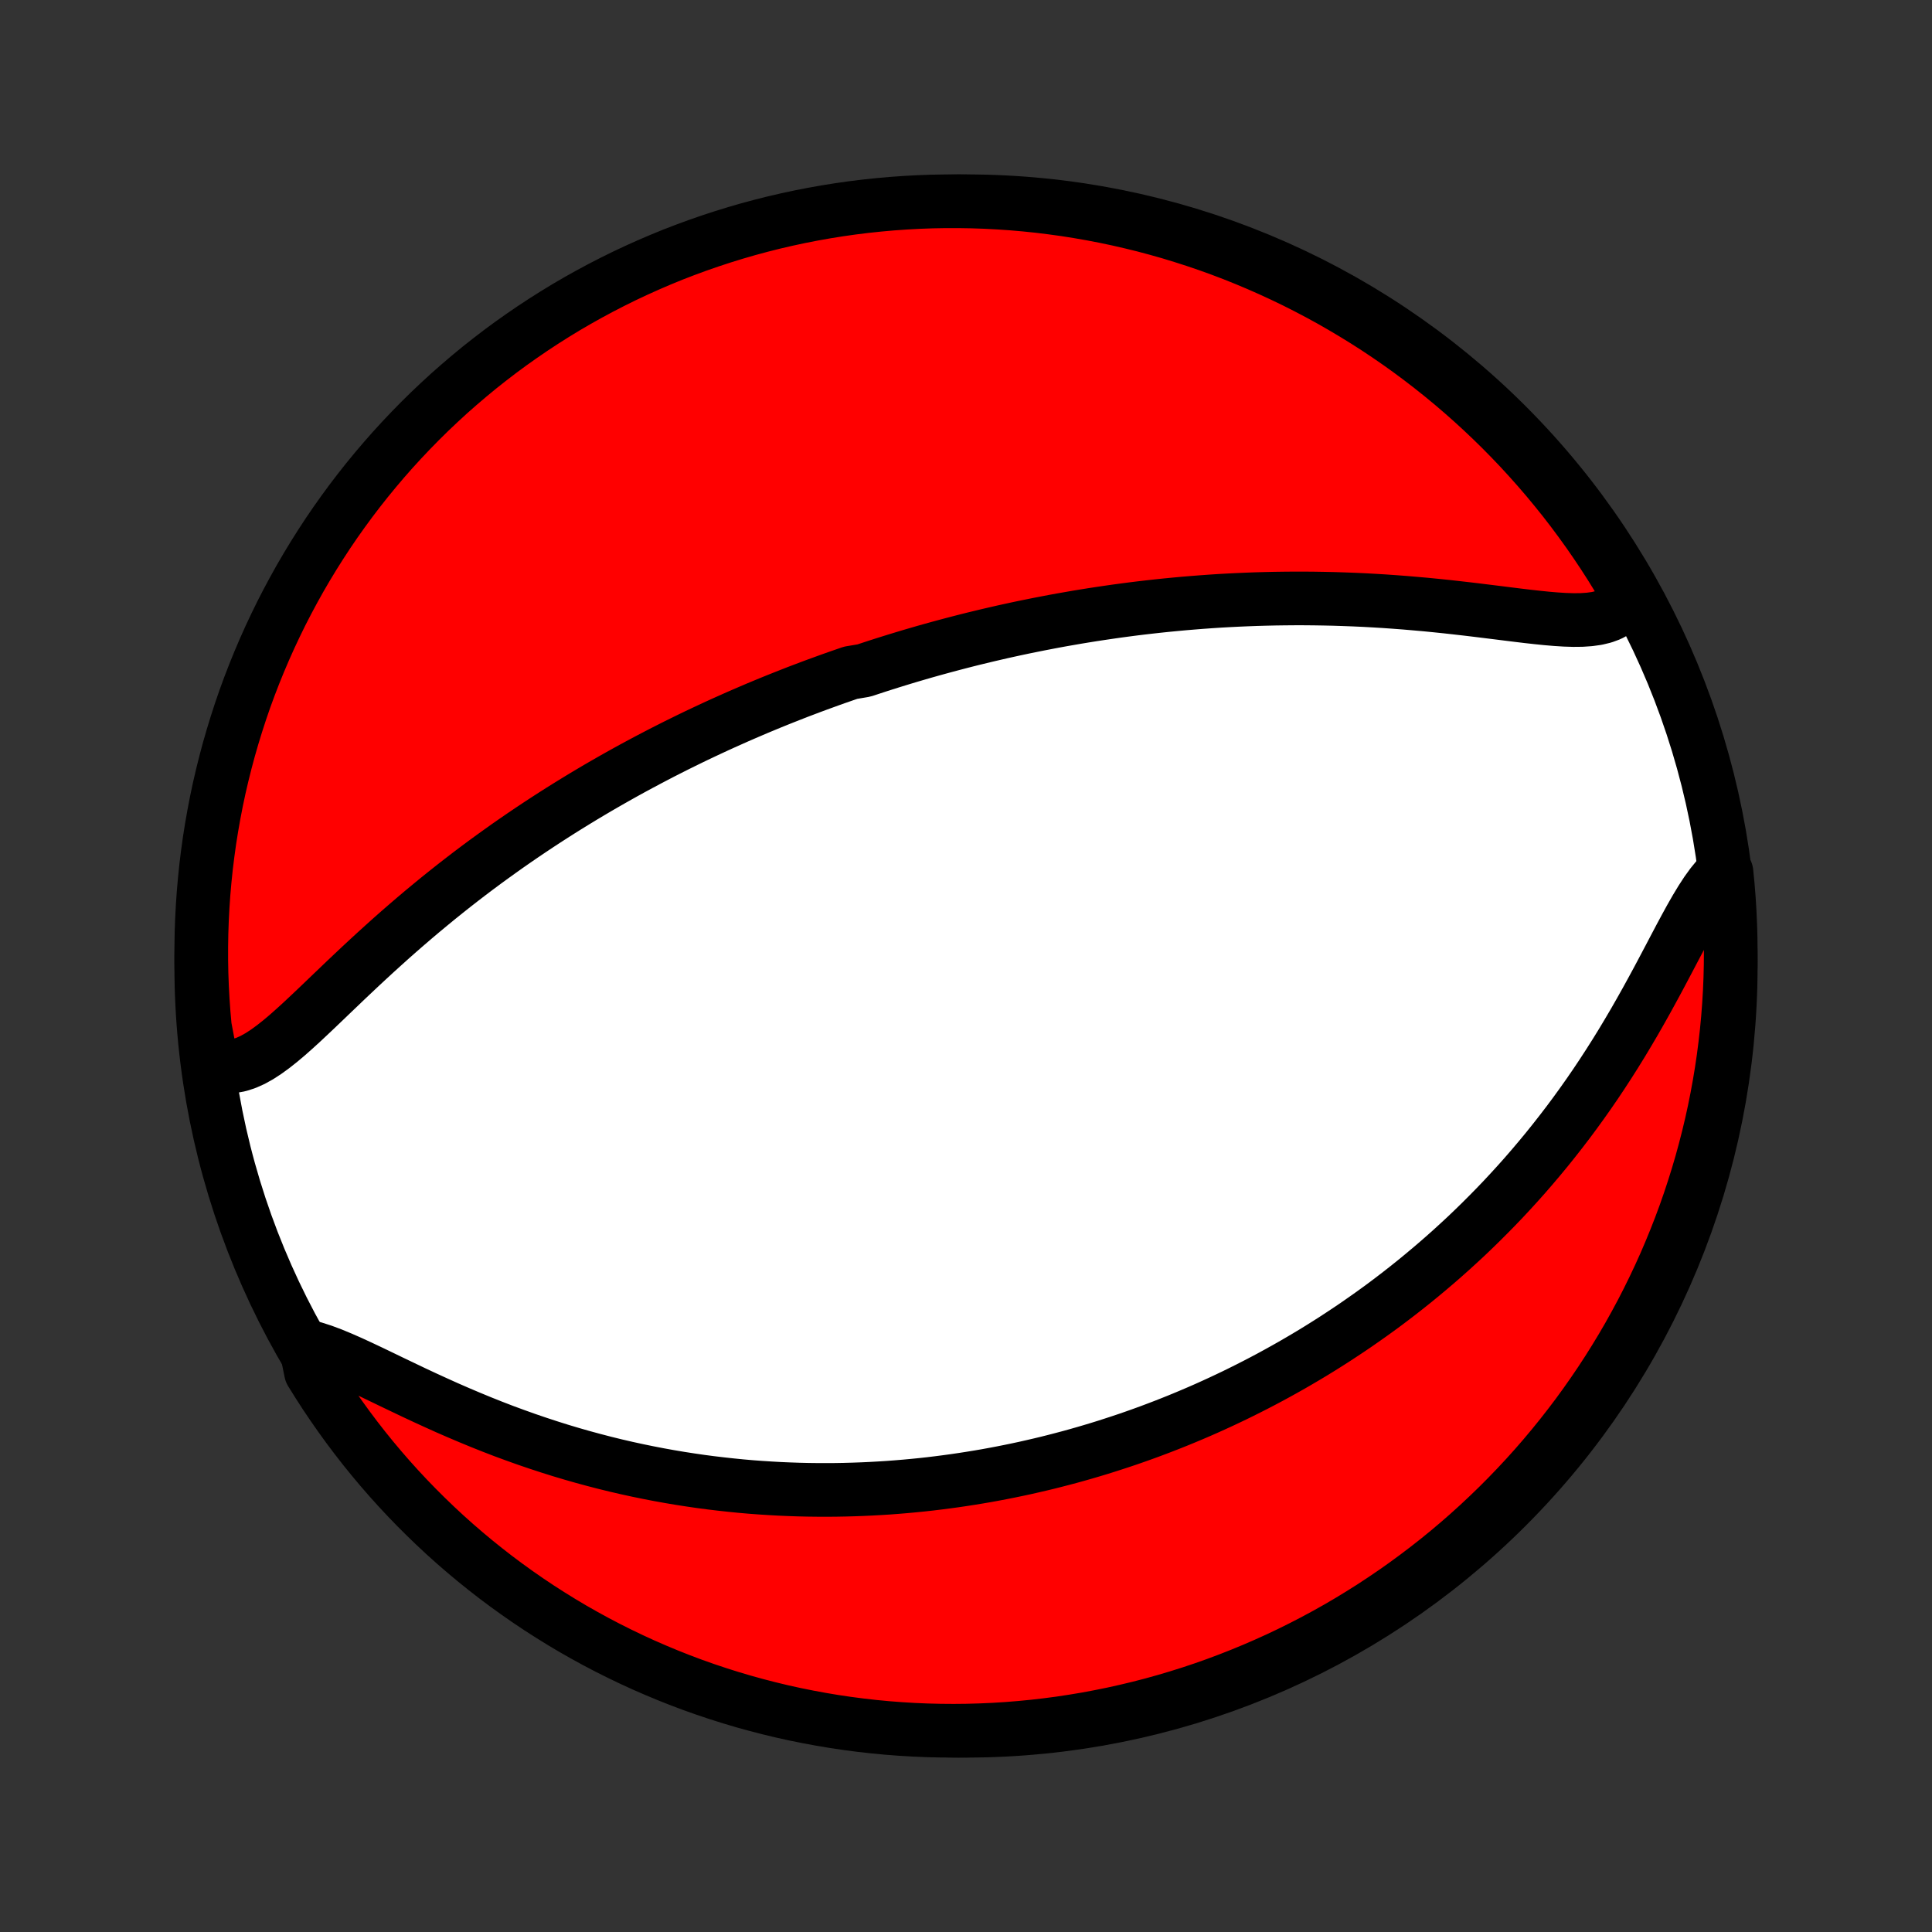 <?xml version="1.0" encoding="utf-8" standalone="no"?>
<!DOCTYPE svg PUBLIC "-//W3C//DTD SVG 1.1//EN"
  "http://www.w3.org/Graphics/SVG/1.1/DTD/svg11.dtd">
<!-- Created with matplotlib (http://matplotlib.org/) -->
<svg height="72pt" version="1.1" viewBox="0 0 72 72" width="72pt" xmlns="http://www.w3.org/2000/svg" xmlns:xlink="http://www.w3.org/1999/xlink">
 <rect x="0" y="0" width="72" height="72" fill="#333333" stroke="none"/>
 <defs>
  <style type="text/css">
*{stroke-linecap:butt;stroke-linejoin:round;}
  </style>
 </defs>
 <g id="figure_1">
  <g id="patch_1">
   <path d="
M0 72
L72 72
L72 0
L0 0
z
" style="fill:none;"/>
  </g>
  <g id="axes_1">
   <g id="PatchCollection_1">
    <defs>
     <path d="
M36 -7.5
C43.558 -7.5 50.808 -10.503 56.153 -15.848
C61.497 -21.192 64.5 -28.442 64.5 -36
C64.5 -43.558 61.497 -50.808 56.153 -56.153
C50.808 -61.497 43.558 -64.5 36 -64.5
C28.442 -64.5 21.192 -61.497 15.848 -56.153
C10.503 -50.808 7.5 -43.558 7.5 -36
C7.5 -28.442 10.503 -21.192 15.848 -15.848
C21.192 -10.503 28.442 -7.5 36 -7.5
z
" id="C0_0_a811fe30f3"/>
     <path d="
M7.894 -32.362
L8.146 -32.286
L8.399 -32.252
L8.653 -32.259
L8.906 -32.305
L9.16 -32.386
L9.415 -32.5
L9.67 -32.642
L9.926 -32.809
L10.184 -32.997
L10.444 -33.203
L10.705 -33.423
L10.969 -33.657
L11.235 -33.899
L11.503 -34.15
L11.774 -34.406
L12.047 -34.667
L12.322 -34.931
L12.599 -35.196
L12.878 -35.463
L13.159 -35.729
L13.442 -35.995
L13.726 -36.259
L14.012 -36.522
L14.299 -36.782
L14.587 -37.041
L14.875 -37.295
L15.165 -37.547
L15.455 -37.796
L15.745 -38.041
L16.036 -38.282
L16.326 -38.52
L16.617 -38.754
L16.907 -38.984
L17.197 -39.21
L17.486 -39.432
L17.775 -39.65
L18.063 -39.864
L18.351 -40.074
L18.638 -40.28
L18.923 -40.483
L19.208 -40.681
L19.492 -40.876
L19.775 -41.067
L20.056 -41.254
L20.337 -41.438
L20.616 -41.618
L20.894 -41.795
L21.171 -41.968
L21.447 -42.138
L21.721 -42.305
L21.994 -42.468
L22.266 -42.629
L22.537 -42.786
L22.806 -42.94
L23.075 -43.092
L23.341 -43.24
L23.607 -43.386
L23.872 -43.529
L24.135 -43.669
L24.398 -43.807
L24.659 -43.943
L24.919 -44.075
L25.178 -44.206
L25.437 -44.334
L25.694 -44.46
L25.95 -44.584
L26.206 -44.705
L26.46 -44.824
L26.714 -44.942
L26.967 -45.057
L27.22 -45.17
L27.471 -45.282
L27.723 -45.392
L27.973 -45.499
L28.223 -45.606
L28.473 -45.71
L28.722 -45.813
L28.971 -45.914
L29.219 -46.013
L29.468 -46.111
L29.715 -46.208
L29.963 -46.302
L30.211 -46.396
L30.459 -46.488
L30.707 -46.578
L30.955 -46.668
L31.203 -46.756
L31.451 -46.842
L31.699 -46.928
L32.197 -47.012
L32.446 -47.094
L32.696 -47.176
L32.946 -47.256
L33.197 -47.335
L33.449 -47.413
L33.701 -47.49
L33.955 -47.566
L34.208 -47.64
L34.463 -47.714
L34.719 -47.786
L34.976 -47.857
L35.234 -47.927
L35.493 -47.996
L35.753 -48.064
L36.014 -48.131
L36.277 -48.197
L36.542 -48.261
L36.807 -48.325
L37.075 -48.387
L37.343 -48.449
L37.614 -48.509
L37.886 -48.568
L38.16 -48.626
L38.436 -48.682
L38.714 -48.738
L38.994 -48.792
L39.276 -48.846
L39.56 -48.898
L39.846 -48.948
L40.134 -48.998
L40.425 -49.046
L40.718 -49.093
L41.014 -49.138
L41.312 -49.182
L41.612 -49.225
L41.916 -49.266
L42.222 -49.306
L42.53 -49.344
L42.842 -49.38
L43.156 -49.415
L43.473 -49.448
L43.794 -49.479
L44.117 -49.509
L44.443 -49.536
L44.772 -49.562
L45.104 -49.586
L45.439 -49.608
L45.778 -49.627
L46.119 -49.644
L46.463 -49.659
L46.811 -49.672
L47.162 -49.682
L47.515 -49.69
L47.872 -49.695
L48.232 -49.698
L48.594 -49.698
L48.96 -49.695
L49.328 -49.689
L49.699 -49.681
L50.072 -49.669
L50.447 -49.655
L50.825 -49.638
L51.205 -49.617
L51.587 -49.594
L51.97 -49.567
L52.355 -49.538
L52.741 -49.505
L53.127 -49.471
L53.514 -49.433
L53.901 -49.393
L54.287 -49.35
L54.673 -49.306
L55.057 -49.26
L55.438 -49.213
L55.818 -49.166
L56.193 -49.119
L56.564 -49.073
L56.93 -49.029
L57.29 -48.989
L57.641 -48.953
L57.984 -48.924
L58.317 -48.903
L58.638 -48.893
L58.944 -48.896
L59.236 -48.916
L59.509 -48.954
L59.763 -49.015
L59.996 -49.101
L60.206 -49.216
L60.391 -49.361
L60.551 -49.539
L60.684 -49.75
L60.544 -49.994
L60.287 -50.486
L60.023 -50.913
L59.752 -51.334
L59.473 -51.751
L59.188 -52.163
L58.895 -52.57
L58.595 -52.973
L58.289 -53.37
L57.975 -53.761
L57.655 -54.148
L57.329 -54.528
L56.995 -54.903
L56.656 -55.273
L56.31 -55.636
L55.958 -55.994
L55.6 -56.345
L55.236 -56.69
L54.866 -57.029
L54.49 -57.362
L54.109 -57.688
L53.722 -58.007
L53.33 -58.32
L52.932 -58.626
L52.53 -58.925
L52.122 -59.217
L51.709 -59.502
L51.292 -59.78
L50.87 -60.05
L50.443 -60.313
L50.012 -60.569
L49.577 -60.818
L49.138 -61.058
L48.694 -61.291
L48.247 -61.517
L47.796 -61.734
L47.341 -61.944
L46.883 -62.146
L46.422 -62.34
L45.958 -62.526
L45.49 -62.704
L45.019 -62.874
L44.546 -63.035
L44.07 -63.188
L43.592 -63.334
L43.112 -63.47
L42.629 -63.599
L42.144 -63.718
L41.657 -63.83
L41.169 -63.933
L40.679 -64.027
L40.188 -64.113
L39.695 -64.191
L39.201 -64.259
L38.707 -64.32
L38.211 -64.371
L37.715 -64.414
L37.218 -64.448
L36.721 -64.474
L36.224 -64.491
L35.726 -64.499
L35.229 -64.499
L34.732 -64.49
L34.235 -64.472
L33.739 -64.445
L33.243 -64.41
L32.749 -64.366
L32.255 -64.314
L31.763 -64.253
L31.271 -64.183
L30.782 -64.105
L30.294 -64.018
L29.807 -63.923
L29.323 -63.819
L28.84 -63.707
L28.36 -63.586
L27.882 -63.457
L27.406 -63.319
L26.933 -63.173
L26.463 -63.019
L25.996 -62.857
L25.531 -62.686
L25.07 -62.508
L24.613 -62.321
L24.159 -62.126
L23.708 -61.923
L23.261 -61.713
L22.818 -61.494
L22.379 -61.268
L21.944 -61.034
L21.514 -60.793
L21.087 -60.544
L20.666 -60.287
L20.249 -60.023
L19.837 -59.752
L19.43 -59.473
L19.027 -59.188
L18.63 -58.895
L18.239 -58.595
L17.852 -58.289
L17.472 -57.975
L17.097 -57.655
L16.727 -57.329
L16.364 -56.995
L16.006 -56.656
L15.655 -56.31
L15.31 -55.958
L14.971 -55.6
L14.638 -55.236
L14.312 -54.866
L13.993 -54.49
L13.68 -54.109
L13.374 -53.722
L13.075 -53.33
L12.783 -52.932
L12.498 -52.53
L12.22 -52.122
L11.95 -51.709
L11.687 -51.292
L11.431 -50.87
L11.182 -50.443
L10.942 -50.012
L10.709 -49.577
L10.483 -49.138
L10.266 -48.694
L10.056 -48.247
L9.854 -47.796
L9.66 -47.341
L9.474 -46.883
L9.296 -46.422
L9.126 -45.958
L8.965 -45.49
L8.812 -45.019
L8.667 -44.546
L8.53 -44.07
L8.402 -43.592
L8.282 -43.112
L8.17 -42.629
L8.067 -42.144
L7.973 -41.657
L7.887 -41.169
L7.809 -40.679
L7.741 -40.188
L7.68 -39.695
L7.629 -39.201
L7.586 -38.707
L7.552 -38.211
L7.526 -37.715
L7.509 -37.218
L7.501 -36.721
L7.501 -36.224
L7.51 -35.726
L7.528 -35.229
L7.555 -34.732
L7.59 -34.235
L7.634 -33.739
z
" id="C0_1_6679a0b126"/>
     <path d="
M11.392 -21.834
L11.702 -21.756
L12.026 -21.652
L12.364 -21.526
L12.714 -21.381
L13.076 -21.222
L13.448 -21.05
L13.829 -20.87
L14.218 -20.683
L14.613 -20.492
L15.015 -20.3
L15.421 -20.106
L15.832 -19.914
L16.247 -19.724
L16.664 -19.536
L17.084 -19.353
L17.506 -19.174
L17.928 -19
L18.352 -18.831
L18.775 -18.668
L19.199 -18.512
L19.622 -18.361
L20.044 -18.217
L20.465 -18.079
L20.884 -17.947
L21.302 -17.822
L21.718 -17.703
L22.131 -17.591
L22.543 -17.484
L22.951 -17.384
L23.357 -17.29
L23.76 -17.202
L24.16 -17.12
L24.558 -17.043
L24.951 -16.972
L25.342 -16.906
L25.73 -16.846
L26.114 -16.79
L26.494 -16.74
L26.872 -16.695
L27.246 -16.654
L27.616 -16.617
L27.984 -16.585
L28.347 -16.558
L28.708 -16.535
L29.065 -16.515
L29.419 -16.5
L29.769 -16.488
L30.116 -16.48
L30.46 -16.476
L30.801 -16.475
L31.139 -16.477
L31.474 -16.483
L31.805 -16.492
L32.134 -16.504
L32.46 -16.519
L32.783 -16.537
L33.103 -16.557
L33.421 -16.581
L33.736 -16.607
L34.048 -16.636
L34.358 -16.667
L34.666 -16.701
L34.971 -16.738
L35.274 -16.777
L35.575 -16.818
L35.873 -16.862
L36.17 -16.908
L36.464 -16.956
L36.757 -17.006
L37.047 -17.059
L37.336 -17.114
L37.623 -17.171
L37.909 -17.23
L38.193 -17.291
L38.475 -17.355
L38.756 -17.42
L39.035 -17.487
L39.313 -17.557
L39.59 -17.629
L39.866 -17.702
L40.14 -17.778
L40.414 -17.856
L40.686 -17.936
L40.958 -18.018
L41.228 -18.102
L41.498 -18.189
L41.767 -18.277
L42.035 -18.367
L42.303 -18.46
L42.57 -18.555
L42.837 -18.652
L43.103 -18.752
L43.368 -18.853
L43.633 -18.957
L43.898 -19.063
L44.163 -19.172
L44.427 -19.283
L44.691 -19.396
L44.955 -19.512
L45.219 -19.631
L45.483 -19.752
L45.747 -19.876
L46.011 -20.002
L46.275 -20.132
L46.539 -20.264
L46.804 -20.399
L47.069 -20.537
L47.333 -20.677
L47.599 -20.822
L47.864 -20.969
L48.13 -21.119
L48.396 -21.273
L48.663 -21.43
L48.93 -21.59
L49.197 -21.754
L49.465 -21.922
L49.733 -22.093
L50.002 -22.269
L50.272 -22.448
L50.542 -22.631
L50.812 -22.819
L51.083 -23.01
L51.355 -23.206
L51.627 -23.406
L51.899 -23.611
L52.172 -23.821
L52.445 -24.035
L52.719 -24.254
L52.993 -24.479
L53.267 -24.708
L53.542 -24.942
L53.817 -25.182
L54.092 -25.427
L54.367 -25.678
L54.643 -25.934
L54.918 -26.197
L55.193 -26.465
L55.467 -26.739
L55.742 -27.019
L56.016 -27.305
L56.289 -27.598
L56.561 -27.896
L56.833 -28.201
L57.103 -28.513
L57.372 -28.831
L57.64 -29.155
L57.906 -29.486
L58.17 -29.823
L58.433 -30.166
L58.693 -30.516
L58.951 -30.872
L59.206 -31.233
L59.459 -31.601
L59.708 -31.974
L59.954 -32.352
L60.197 -32.735
L60.436 -33.122
L60.671 -33.514
L60.903 -33.908
L61.13 -34.305
L61.354 -34.704
L61.573 -35.103
L61.789 -35.502
L62 -35.899
L62.208 -36.293
L62.412 -36.681
L62.613 -37.062
L62.812 -37.433
L63.009 -37.792
L63.205 -38.135
L63.401 -38.459
L63.598 -38.762
L63.798 -39.038
L64.001 -39.285
L64.34 -39.5
L64.388 -39.015
L64.428 -38.52
L64.459 -38.024
L64.481 -37.528
L64.495 -37.031
L64.5 -36.533
L64.496 -36.036
L64.484 -35.539
L64.463 -35.041
L64.433 -34.544
L64.395 -34.048
L64.348 -33.552
L64.292 -33.057
L64.228 -32.562
L64.155 -32.069
L64.073 -31.577
L63.983 -31.086
L63.885 -30.597
L63.778 -30.11
L63.662 -29.624
L63.538 -29.14
L63.406 -28.658
L63.265 -28.179
L63.116 -27.702
L62.959 -27.227
L62.794 -26.755
L62.62 -26.286
L62.438 -25.82
L62.248 -25.357
L62.051 -24.897
L61.845 -24.441
L61.631 -23.988
L61.41 -23.539
L61.181 -23.093
L60.944 -22.652
L60.7 -22.214
L60.448 -21.781
L60.188 -21.352
L59.922 -20.928
L59.648 -20.508
L59.366 -20.093
L59.078 -19.683
L58.783 -19.277
L58.48 -18.877
L58.171 -18.482
L57.855 -18.092
L57.533 -17.708
L57.204 -17.329
L56.868 -16.956
L56.526 -16.589
L56.178 -16.228
L55.824 -15.873
L55.463 -15.524
L55.097 -15.181
L54.725 -14.844
L54.347 -14.514
L53.964 -14.191
L53.575 -13.874
L53.18 -13.564
L52.781 -13.261
L52.376 -12.964
L51.967 -12.675
L51.552 -12.393
L51.133 -12.117
L50.709 -11.85
L50.281 -11.589
L49.849 -11.336
L49.412 -11.091
L48.971 -10.853
L48.526 -10.623
L48.077 -10.4
L47.625 -10.185
L47.169 -9.979
L46.71 -9.78
L46.247 -9.589
L45.781 -9.406
L45.313 -9.231
L44.841 -9.064
L44.367 -8.906
L43.89 -8.756
L43.411 -8.614
L42.93 -8.48
L42.446 -8.355
L41.961 -8.239
L41.473 -8.13
L40.984 -8.031
L40.494 -7.939
L40.002 -7.857
L39.509 -7.782
L39.015 -7.717
L38.52 -7.66
L38.024 -7.612
L37.528 -7.572
L37.031 -7.541
L36.533 -7.519
L36.036 -7.505
L35.539 -7.5
L35.041 -7.504
L34.544 -7.516
L34.048 -7.537
L33.552 -7.567
L33.057 -7.605
L32.562 -7.652
L32.069 -7.708
L31.577 -7.772
L31.086 -7.845
L30.597 -7.927
L30.11 -8.017
L29.624 -8.115
L29.14 -8.222
L28.658 -8.338
L28.179 -8.462
L27.702 -8.594
L27.227 -8.735
L26.755 -8.884
L26.286 -9.041
L25.82 -9.206
L25.357 -9.38
L24.897 -9.562
L24.441 -9.752
L23.988 -9.949
L23.539 -10.155
L23.093 -10.369
L22.652 -10.59
L22.214 -10.819
L21.781 -11.056
L21.352 -11.3
L20.928 -11.552
L20.508 -11.812
L20.093 -12.078
L19.683 -12.352
L19.277 -12.634
L18.877 -12.922
L18.482 -13.217
L18.092 -13.52
L17.708 -13.829
L17.329 -14.145
L16.956 -14.467
L16.589 -14.796
L16.228 -15.132
L15.873 -15.474
L15.524 -15.822
L15.181 -16.176
L14.844 -16.537
L14.514 -16.903
L14.191 -17.275
L13.874 -17.653
L13.564 -18.036
L13.261 -18.425
L12.964 -18.82
L12.675 -19.219
L12.393 -19.624
L12.117 -20.033
L11.85 -20.448
L11.589 -20.867
z
" id="C0_2_1c1b54ffb8"/>
    </defs>
    <g clip-path="url(#p1bffca34e9)">
     <use style="fill:#ffffff;stroke:#000000;stroke-width:2.0;" x="0.0" xlink:href="#C0_0_a811fe30f3" y="72.0"/>
    </g>
    <g clip-path="url(#p1bffca34e9)">
     <use style="fill:#ff0000;stroke:#000000;stroke-width:2.0;" x="0.0" xlink:href="#C0_1_6679a0b126" y="72.0"/>
    </g>
    <g clip-path="url(#p1bffca34e9)">
     <use style="fill:#ff0000;stroke:#000000;stroke-width:2.0;" x="0.0" xlink:href="#C0_2_1c1b54ffb8" y="72.0"/>
    </g>
   </g>
  </g>
 </g>
 <defs>
  <clipPath id="p1bffca34e9">
   <rect height="72.0" width="72.0" x="0.0" y="0.0"/>
  </clipPath>
 </defs>
</svg>
